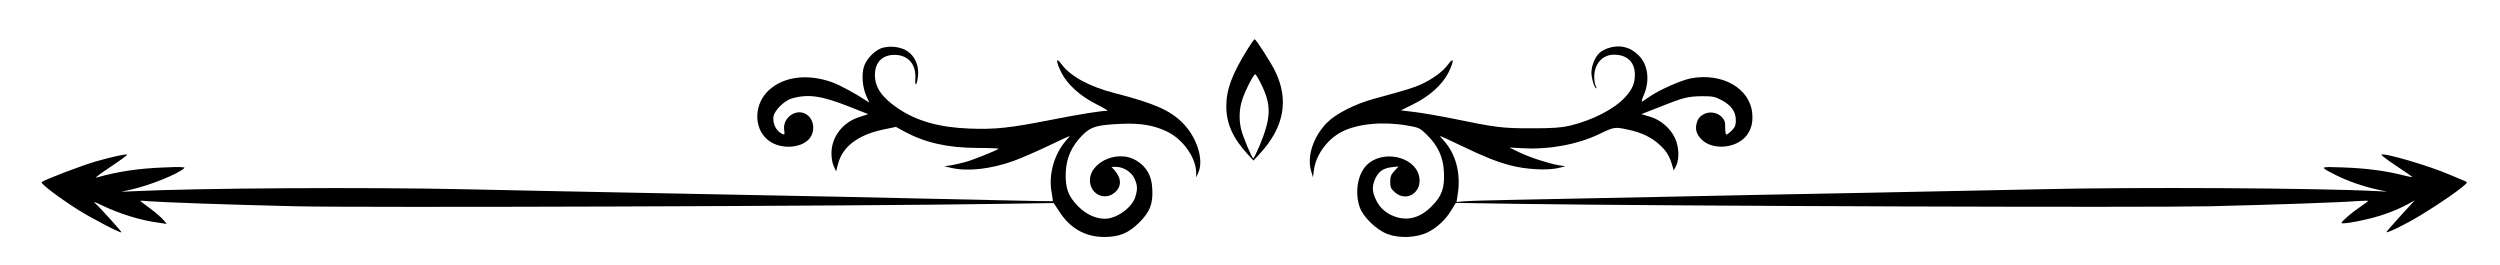 <?xml version="1.0" standalone="no"?>
<!DOCTYPE svg PUBLIC "-//W3C//DTD SVG 20010904//EN"
 "http://www.w3.org/TR/2001/REC-SVG-20010904/DTD/svg10.dtd">
<svg version="1.0" xmlns="http://www.w3.org/2000/svg"
 width="1783pt" height="189pt" viewBox="0 0 1783 189"
 preserveAspectRatio="xMidYMid meet">
<g transform="translate(0,189) scale(0.1,-0.1)"
fill="#000000" stroke="none">
<path d="M8903 1548 c-113 -180 -156 -292 -157 -413 -1 -124 46 -229 152 -345
l42 -45 44 48 c175 188 211 386 109 592 -30 61 -135 225 -145 225 -3 0 -24
-28 -45 -62z m98 -271 c67 -141 64 -231 -19 -429 -21 -48 -40 -88 -43 -88 -10
0 -77 160 -88 211 -16 69 -13 144 10 212 23 69 79 177 92 177 4 0 26 -37 48
-83z"/>
<path d="M6285 1546 c-53 -20 -111 -83 -125 -137 -16 -57 -8 -144 19 -204 l21
-47 -28 18 c-64 43 -181 106 -231 125 -173 64 -344 46 -453 -50 -111 -98 -117
-272 -12 -359 92 -76 264 -60 310 29 30 60 11 130 -43 158 -72 37 -163 -33
-150 -116 6 -37 1 -40 -32 -17 -32 23 -52 75 -44 115 8 43 77 111 128 126 118
35 214 21 418 -60 l129 -51 -61 -20 c-120 -37 -201 -142 -201 -259 0 -35 7
-74 17 -94 l16 -35 14 53 c32 124 143 208 326 246 l87 18 58 -32 c150 -81 308
-117 524 -118 86 0 154 -3 150 -6 -14 -12 -178 -78 -235 -94 -32 -9 -80 -20
-105 -24 l-47 -7 53 -12 c115 -26 278 -8 440 50 48 17 156 64 241 104 85 41
156 74 159 74 2 0 -10 -16 -27 -35 -82 -94 -123 -239 -102 -360 7 -37 11 -68
9 -70 -2 -1 -154 2 -338 6 -537 13 -1750 38 -2615 54 -440 8 -991 20 -1225 25
-710 16 -1920 9 -2385 -14 l-80 -4 65 15 c138 30 345 114 385 155 7 7 -37 9
-140 4 -190 -7 -334 -29 -490 -73 -11 -3 35 32 103 77 68 45 121 84 119 87 -7
7 -103 -14 -226 -49 -100 -29 -367 -131 -384 -147 -10 -10 130 -115 258 -196
95 -60 304 -169 311 -162 4 4 -151 175 -189 209 -14 12 0 8 43 -13 127 -62
280 -110 409 -127 l60 -9 -21 26 c-11 14 -52 50 -91 80 -40 29 -74 55 -77 58
-2 2 25 2 60 -2 100 -8 547 -24 1045 -36 442 -11 4033 1 5015 17 l395 6 43
-65 c75 -116 184 -177 317 -177 108 0 174 27 251 104 76 76 98 133 92 240 -4
92 -40 156 -112 200 -148 92 -374 -33 -326 -180 25 -73 110 -98 169 -48 52 43
51 103 -2 162 l-20 22 32 0 c53 0 110 -36 132 -83 22 -49 23 -75 7 -129 -23
-78 -133 -158 -218 -158 -66 0 -133 31 -190 88 -73 74 -93 130 -89 245 5 103
43 187 119 263 61 61 101 73 280 81 136 6 233 -11 327 -57 110 -54 202 -184
204 -288 l1 -37 15 35 c40 92 -11 252 -112 353 -90 91 -205 141 -485 213 -180
46 -316 120 -379 206 -42 57 -42 23 -1 -60 43 -85 135 -168 251 -226 50 -25
85 -46 77 -46 -45 0 -212 -27 -403 -65 -290 -57 -395 -69 -579 -62 -218 8
-379 54 -513 145 -116 80 -163 149 -163 239 0 94 61 149 157 141 88 -8 139
-75 131 -173 -2 -27 1 -40 6 -35 5 5 11 34 14 64 6 71 -24 137 -78 172 -48 32
-129 40 -185 20z"/>
<path d="M11467 1546 c-21 -8 -48 -22 -59 -33 -31 -27 -58 -92 -58 -141 0 -40
22 -112 35 -112 3 0 1 9 -5 19 -5 11 -10 38 -10 61 0 94 58 160 141 160 94 0
149 -53 149 -143 0 -62 -19 -105 -70 -161 -79 -85 -233 -164 -396 -203 -63
-14 -120 -18 -274 -18 -208 0 -247 5 -568 71 -89 18 -207 38 -262 45 l-99 12
89 44 c113 55 207 139 250 225 41 83 41 117 -1 60 -37 -51 -107 -103 -190
-142 -60 -27 -99 -39 -341 -105 -135 -37 -271 -106 -335 -171 -97 -100 -143
-239 -112 -344 l13 -45 7 53 c14 108 96 219 198 272 114 58 293 75 467 45 86
-15 91 -18 142 -68 77 -76 115 -157 120 -262 6 -116 -14 -173 -88 -247 -81
-81 -168 -105 -261 -73 -64 23 -108 62 -135 119 -29 61 -30 97 -5 153 24 51
57 74 119 81 l47 5 -30 -32 c-24 -26 -30 -41 -30 -77 0 -39 5 -50 33 -75 84
-75 199 1 173 115 -34 145 -269 191 -378 74 -61 -65 -81 -192 -46 -294 24 -71
119 -163 198 -193 84 -32 207 -27 287 12 67 33 127 89 169 158 l32 52 456 -7
c1124 -16 4484 -27 4926 -17 481 12 921 27 1048 37 42 3 77 3 77 1 0 -2 -25
-21 -55 -41 -60 -40 -135 -104 -135 -116 0 -9 94 5 200 31 97 24 190 59 269
101 l53 29 -101 -110 c-55 -61 -101 -113 -101 -116 0 -8 67 21 160 72 99 53
280 170 364 236 57 45 58 47 35 56 -13 5 -60 25 -105 44 -150 65 -474 160
-490 144 -3 -3 43 -38 103 -78 59 -39 112 -75 117 -80 5 -4 -26 1 -68 12 -122
31 -260 49 -426 55 -172 6 -172 7 -50 -55 80 -41 195 -81 300 -104 l65 -14
-70 4 c-421 22 -1720 30 -2420 13 -225 -5 -779 -16 -1230 -25 -451 -8 -1128
-22 -1505 -30 -377 -8 -827 -17 -1000 -20 -173 -3 -337 -8 -364 -11 l-48 -5 8
53 c25 151 -13 293 -104 391 -14 15 -23 27 -20 27 3 0 70 -31 149 -69 174 -83
249 -113 354 -141 106 -28 252 -36 330 -20 l60 14 -50 8 c-77 14 -203 55 -280
92 l-70 34 95 -5 c188 -11 393 27 548 102 104 50 109 51 205 30 93 -19 166
-55 222 -106 50 -46 71 -80 90 -144 l12 -40 17 32 c24 48 21 137 -8 198 -32
70 -103 131 -179 153 l-61 18 130 51 c170 68 203 76 304 77 76 0 91 -3 140
-29 68 -37 100 -82 100 -142 0 -36 -6 -50 -29 -74 -16 -16 -34 -29 -38 -29 -5
0 -9 22 -9 50 1 41 -4 54 -25 76 -56 56 -157 34 -177 -39 -14 -49 -4 -84 34
-122 77 -77 242 -65 317 24 36 44 50 95 44 162 -16 180 -215 293 -439 250 -67
-13 -219 -80 -290 -128 -24 -16 -48 -33 -55 -37 -7 -4 -3 14 8 40 48 107 34
222 -35 290 -60 61 -138 78 -219 50z"/>
</g>
</svg>
